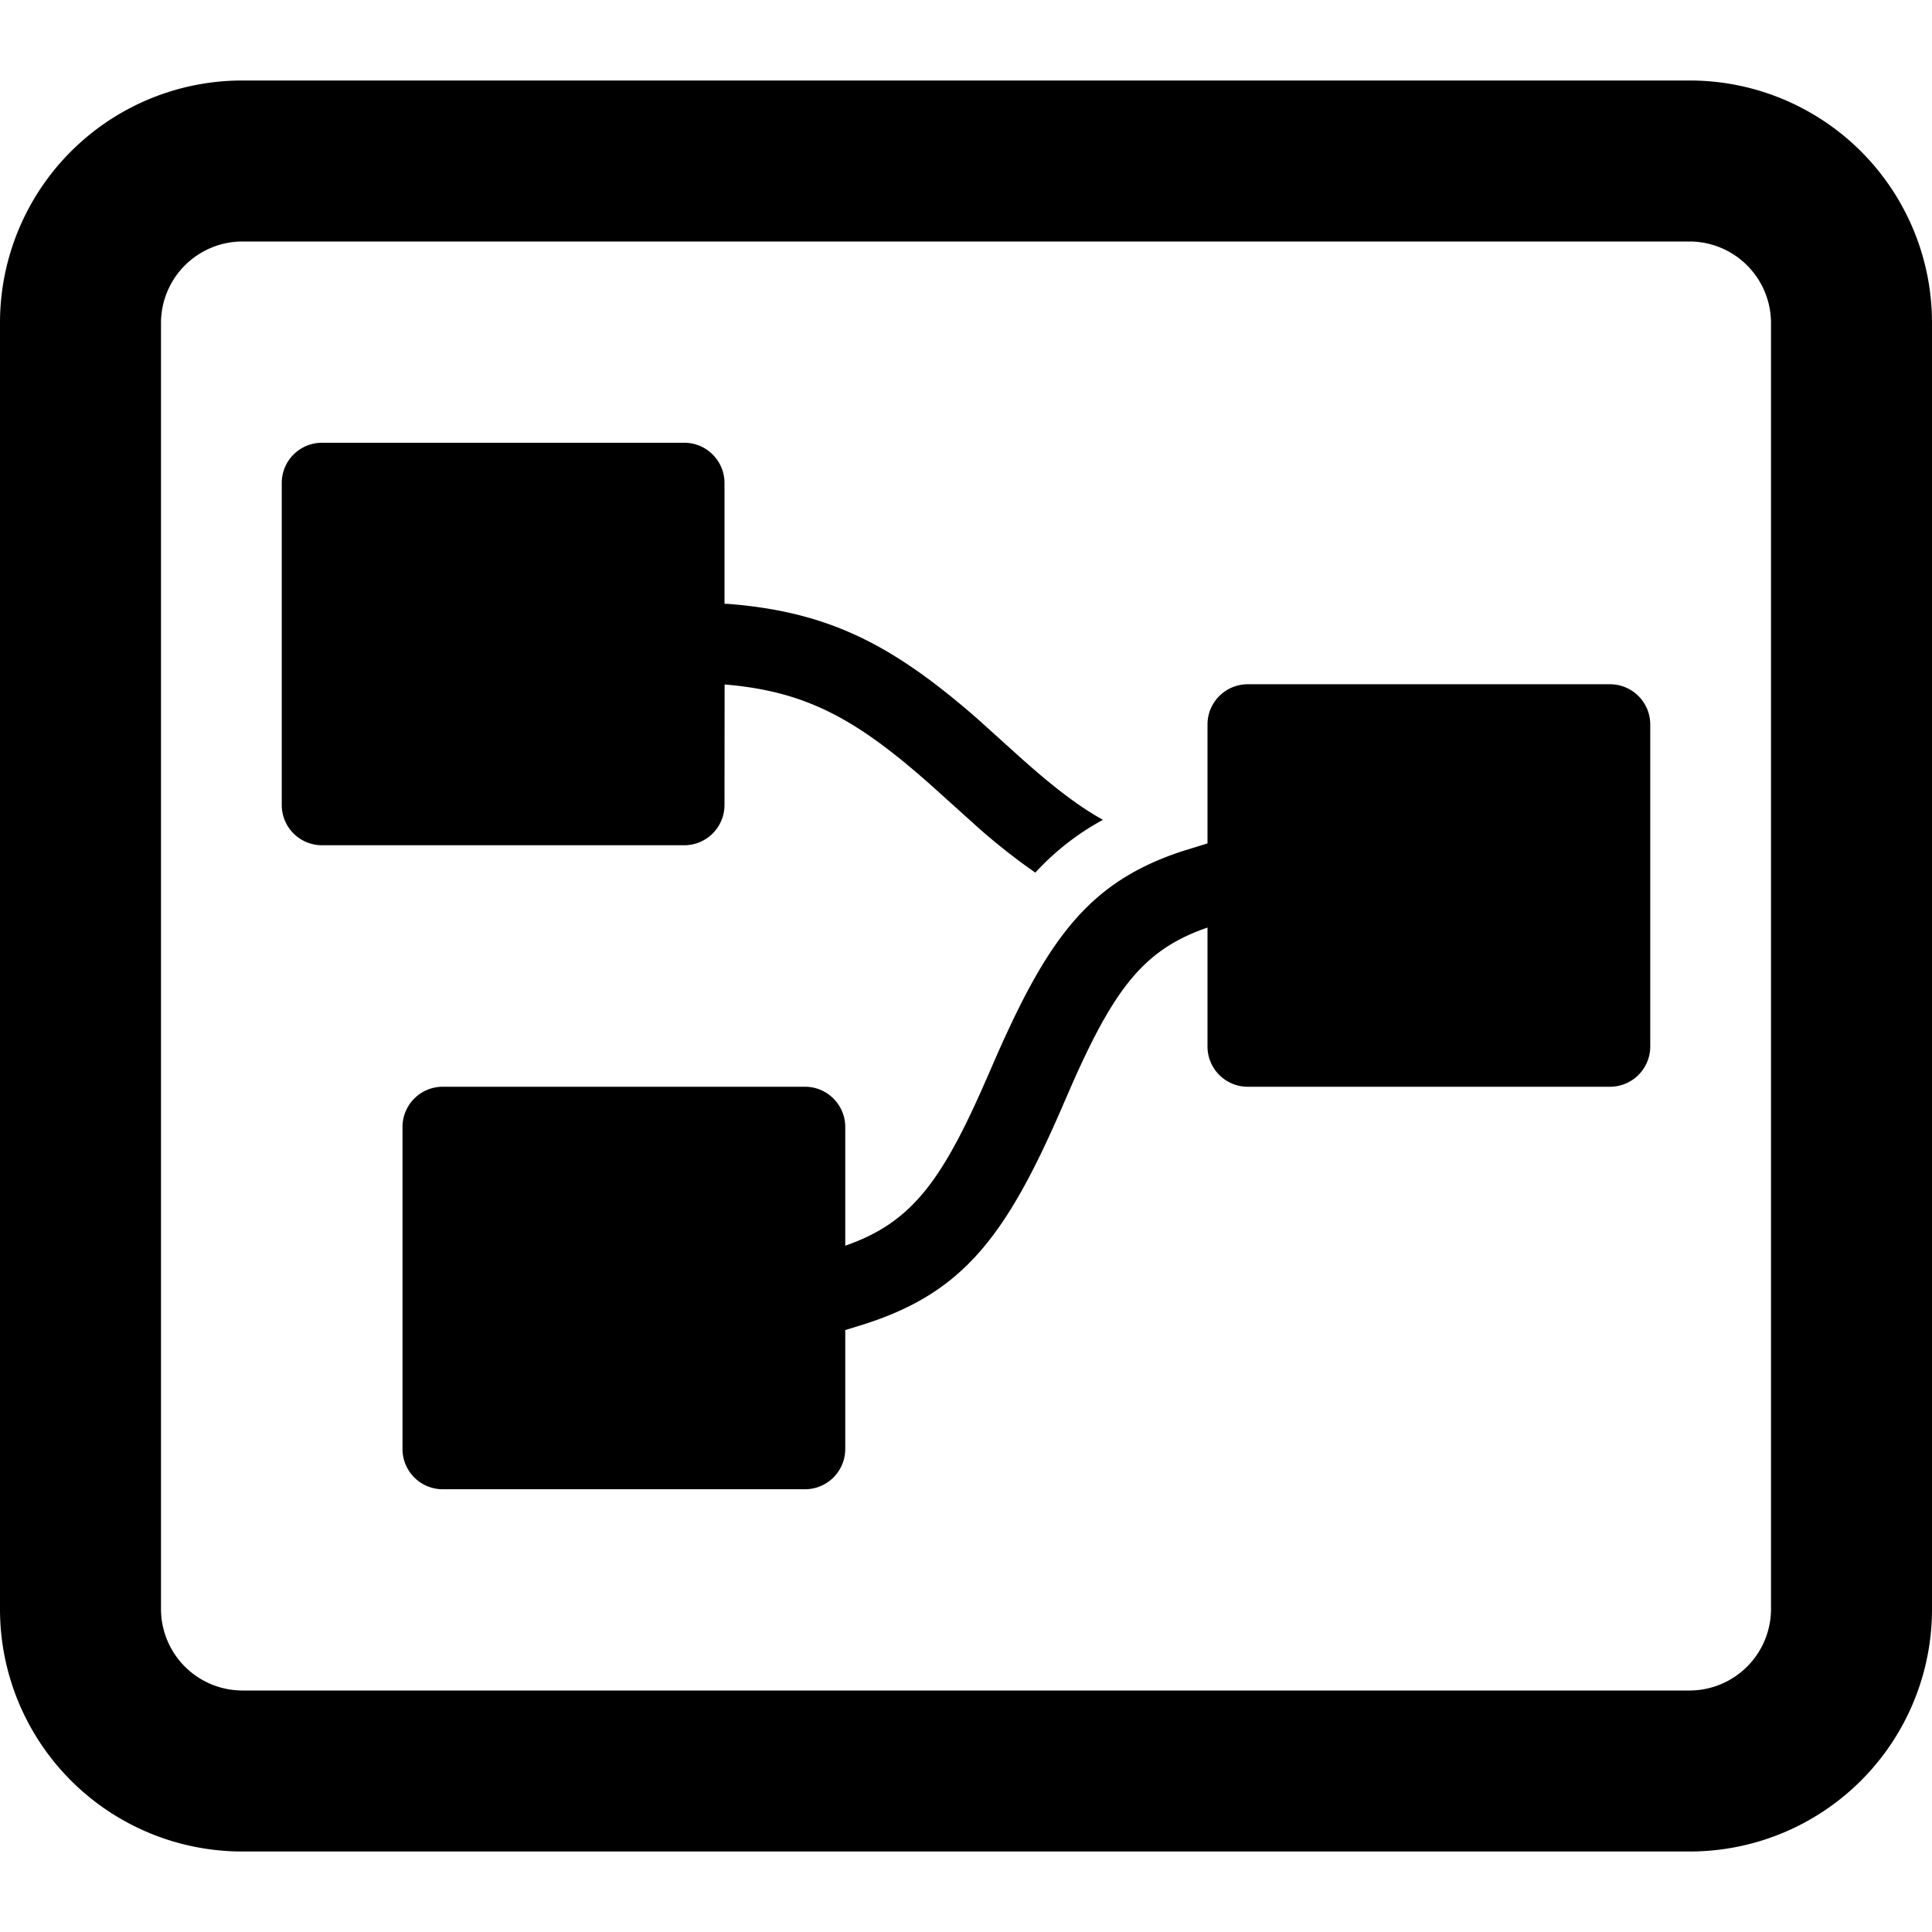 <svg width="18" height="18" viewBox="0 0 18 18" xmlns="http://www.w3.org/2000/svg">
    <g fill-rule="evenodd">
        <path d="M15.75.75A2.257 2.257 0 0 1 18 3v12a2.257 2.257 0 0 1-2.25 2.25H2.25A2.257 2.257 0 0 1 0 15V3A2.257 2.257 0 0 1 2.25.75h13.5zm0 1.5H2.25A.76.76 0 0 0 1.5 3v12a.76.76 0 0 0 .75.75h13.5a.76.76 0 0 0 .75-.75V3a.76.76 0 0 0-.75-.75zM15 6.375c.207 0 .375.168.375.375v3a.375.375 0 0 1-.375.375h-3.375a.375.375 0 0 1-.375-.375V8.642c-.58.199-.857.55-1.252 1.437l-.087.2c-.543 1.26-.948 1.787-1.929 2.08l-.107.033V13.5a.375.375 0 0 1-.375.375H4.125a.375.375 0 0 1-.375-.375v-3c0-.207.168-.375.375-.375H7.5c.207 0 .375.168.375.375v1.106c.592-.206.877-.567 1.271-1.452l.087-.198c.52-1.207.902-1.733 1.777-2.024l.24-.074V6.75c0-.207.168-.375.375-.375H15zm-8.625-2.25c.207 0 .375.168.375.375v1.125l.029.001c.944.073 1.538.381 2.329 1.072l.358.323c.311.281.565.482.81.617a2.418 2.418 0 0 0-.63.492 5.77 5.77 0 0 1-.538-.424l-.343-.309c-.752-.682-1.227-.954-2.014-1.02L6.75 7.5a.375.375 0 0 1-.375.375H3a.375.375 0 0 1-.375-.375v-3c0-.207.168-.375.375-.375h3.375z"/>
    </g>
</svg>
